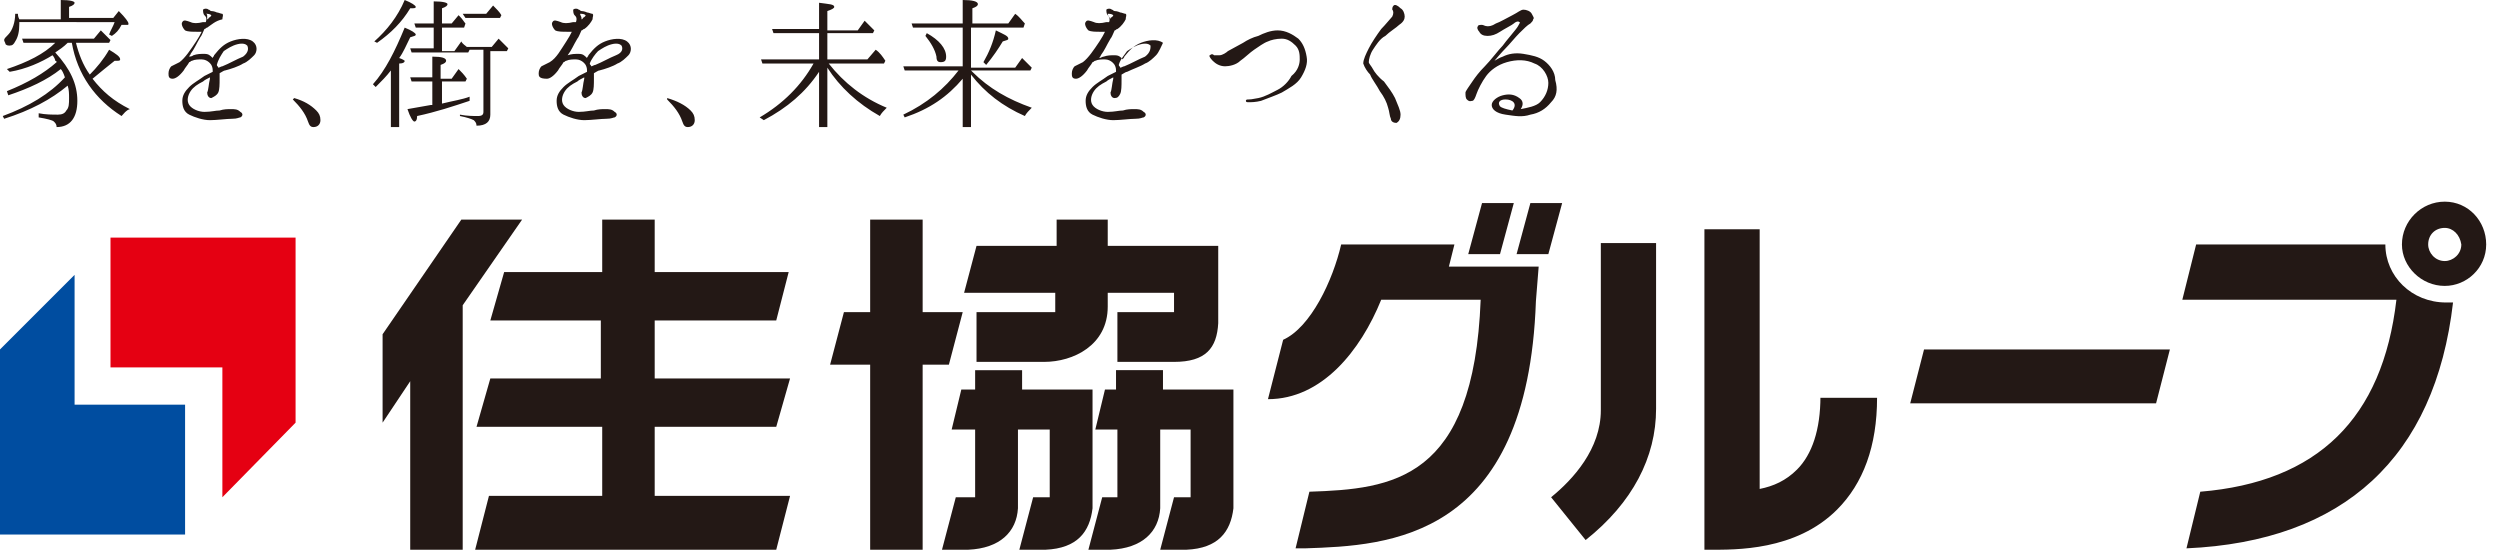 <svg version="1.1" id="レイヤー_1" xmlns="http://www.w3.org/2000/svg" x="0" y="0" viewBox="0 0 181 40" xml:space="preserve"><style>.st0{fill:#231815}</style><path class="st0" d="M5.6 7.3c0 1.2-.5 1.9-1.5 1.9 0-.2-.1-.3-.2-.4-.1-.1-.5-.2-1.1-.3v-.3c.5.1 1 .1 1.4.1.3 0 .5-.1.6-.3.2-.2.2-.5.2-.9 0-.3 0-.6-.1-.9C3.7 7.2 2.2 8 .3 8.6l-.1-.2c1.9-.7 3.4-1.6 4.5-2.8-.1-.3-.2-.5-.3-.6-1 .8-2.3 1.4-3.8 1.9l-.1-.3C2 6 3.2 5.3 4.1 4.5c0 0 0-.1-.1-.1 0-.1-.1-.3-.2-.4-.8.5-1.9 1-3.1 1.2L.5 5C2 4.5 3.2 3.9 4 3.1H1.7l-.1-.3h5.2l.5-.6.7.7-.1.2H5.5c.2.8.5 1.6 1 2.3.5-.5 1-1.1 1.4-1.8.5.3.8.5.8.7 0 .1-.1.1-.2.1h-.2c-.5.4-1 .8-1.6 1.3.7.9 1.5 1.6 2.7 2.2-.3.1-.4.3-.6.5-1.9-1.2-3.2-3-3.6-5.3h-.3c-.3.3-.6.5-.9.7C5.1 5 5.6 6.1 5.6 7.3zm-1.2-6V0c.7 0 1 .1 1 .2s-.1.2-.4.3v.8h3.2l.4-.5c.5.5.7.8.7.9 0 .1 0 .1-.1.1h-.4c-.2.4-.4.6-.7.8l-.2-.1c.1-.3.3-.6.4-.9H1.4v.1c0 .6-.1 1-.3 1.3-.1.2-.2.3-.4.3-.1 0-.2 0-.3-.1 0-.1-.1-.2-.1-.3 0-.1.1-.2.3-.4.3-.3.5-.9.5-1.5h.2c0 .1 0 .2.1.4h3zM18.4 4c-.2.2-.5.5-.8.6-.3.2-.9.4-1.3.5-.1 0-.2.1-.4.2v.4c0 .4 0 .8-.1 1-.1.2-.3.3-.5.4-.2 0-.3-.2-.3-.4.1-.2.1-.6.2-1v-.1c-.2.1-.4.2-.5.3-.4.2-.7.4-.9.7-.2.3-.3.7-.1 1 .2.3.7.5 1.1.5.5 0 .8-.1 1.1-.1.3-.1.6-.1.8-.1.3 0 .5 0 .7.2.2.1.2.3 0 .4-.1 0-.2.1-.6.1-.4 0-1.1.1-1.6.1s-1.1-.2-1.5-.4c-.4-.2-.5-.6-.5-1s.2-.7.5-1c.3-.3.7-.5 1.1-.8l.6-.3c0-.2 0-.3-.1-.5-.2-.3-.5-.4-.7-.4-.2 0-.5 0-.7.1-.1 0-.1.1-.2.1-.1.2-.3.4-.4.6-.3.4-.6.6-.8.6-.3 0-.3-.2-.3-.4s.1-.4.2-.5l.6-.3c.4-.3.8-.9 1.2-1.5.2-.3.3-.5.4-.7h-.3c-.4 0-.7 0-.9-.1-.2-.2-.3-.5-.2-.6.1-.2.3-.1.6 0 .2.1.5.1.9 0h.2c.1-.3 0-.4-.1-.5-.1-.1-.1-.3-.1-.4.1-.1.3-.1.4 0 .1 0 .1.1.2.1.2 0 .4.1.4.1.1 0 .3.1.4.1.1.1 0 .2 0 .4-.5.1-.8.4-1.1.6-.1 0-.1.1-.2.1-.1.2-.2.5-.3.6-.3.5-.4.8-.7 1.2 0 .1-.1.1-.1.2.2 0 .3-.1.3-.1.3-.1.5-.1.8-.1.3 0 .4.1.6.3 0-.1.1-.1.1-.2.4-.5.7-.8 1.2-1 .5-.2 1.2-.3 1.6 0 .4.3.3.8.1 1zM15 1.4c.1 0 .1-.1.1-.1.2-.1.2-.2.2-.2S15.2 1 15 1h-.1c.1 0 .1.1.1.2v.2zm2.9 1.9c-.1-.1-.3-.2-.7-.1-.4.1-.7.3-1 .5-.2.3-.4.6-.5 1 0 .1.1.1.1.2.1 0 .2-.1.3-.1.5-.2 1-.5 1.5-.7.4-.3.4-.6.3-.8zM21.3 7.1c.7.2 1.2.5 1.6.9.2.2.3.4.3.7 0 .3-.2.5-.5.5-.2 0-.3-.1-.4-.4-.2-.6-.6-1.1-1.1-1.6l.1-.1zM27.1 3c.9-.8 1.7-1.8 2.2-3 .5.2.8.4.8.5 0 .1-.1.1-.4.1-.6 1-1.4 1.8-2.4 2.5l-.2-.1zm2.2 1.4c0 .1-.1.2-.4.2v4.6h-.6V5.1c-.3.4-.7.8-1.1 1.2l-.2-.2c.9-1 1.6-2.4 2.3-4.1.5.2.8.4.8.5 0 .1-.1.1-.4.2-.3.6-.5 1.1-.8 1.5.3.1.4.2.4.2zM32 5.9v1.6c.8-.2 1.5-.3 2-.5v.3c-1.2.4-2.4.8-3.8 1.1 0 .3-.1.4-.2.4s-.3-.3-.5-.9c.6-.1 1.1-.2 1.7-.3h.1V5.9h-1.5l-.1-.3h1.6V4.1c.7 0 1 .1 1 .3 0 .1-.1.2-.4.3v1h.8l.5-.7c.2.2.4.4.6.7l-.1.2H32zm3.5-2.3v4.7c0 .5-.3.8-1 .8 0-.2-.1-.3-.2-.4-.2-.1-.5-.2-1-.3v-.1c.5.1 1 .1 1.3.1.3 0 .4-.1.4-.3V3.6h-1l-.1.2h-4.1l-.1-.3h1.7V2h-1.3l-.1-.3h1.4V.1c.7 0 1 .1 1 .2s-.1.2-.4.3v1.1h.7l.5-.6.1.1c.2.2.3.4.4.5l-.1.3H32v1.7h.9l.5-.7c.1.2.3.3.4.4h1.8l.5-.6.7.7-.1.2h-1.2zM35.2 1l.5-.6c.2.2.5.5.6.7l-.1.2h-2.5l-.2-.3h1.7zM45.5 4c-.2.2-.5.5-.8.6-.3.2-.9.4-1.3.5-.1 0-.2.1-.4.2v.4c0 .4 0 .8-.1 1-.1.2-.3.3-.5.4-.2 0-.3-.2-.3-.4.1-.2.1-.6.2-1v-.1c-.2.1-.4.2-.5.3-.4.2-.7.4-.9.7-.2.3-.3.7-.1 1 .2.3.7.5 1.1.5.5 0 .8-.1 1.1-.1.3-.1.6-.1.8-.1.3 0 .5 0 .7.2.2.1.2.3 0 .4-.1 0-.2.1-.6.1-.4 0-1.1.1-1.6.1s-1.1-.2-1.5-.4c-.4-.2-.5-.6-.5-1s.2-.7.5-1c.3-.3.7-.5 1.1-.8l.6-.3c0-.2 0-.3-.1-.5-.2-.3-.5-.4-.7-.4-.2 0-.5 0-.7.1-.1 0-.1.1-.2.1-.1.2-.3.4-.4.6-.3.4-.6.6-.8.6-.6 0-.6-.2-.6-.4s.1-.4.2-.5l.6-.3c.5-.3.8-.9 1.2-1.5.2-.3.3-.5.4-.7h-.3c-.4 0-.7 0-.9-.1-.2-.2-.3-.5-.2-.6.1-.2.3-.1.6 0 .2.1.5.1.9 0h.2c.1-.3 0-.4-.1-.5-.1-.1-.1-.3-.1-.4.1-.1.3-.1.4 0 .1 0 .1.1.2.1.2 0 .4.1.4.1.1 0 .3.1.4.1.1.1 0 .2 0 .4-.1.2-.3.5-.6.7-.1 0-.1.1-.2.1-.1.2-.2.5-.3.6-.3.5-.4.8-.7 1.2 0 .1-.1.1-.1.2-.1-.1 0-.2.1-.2.3-.1.5-.1.8-.1.3 0 .4.1.6.3 0-.1.1-.1.1-.2.4-.5.7-.8 1.2-1 .5-.2 1.2-.3 1.6 0 .4.3.3.8.1 1zm-3.4-2.6c.1 0 .1-.1.1-.1.2-.1.2-.2.2-.2s-.1-.1-.3-.1H42c0 .1.1.2.1.3v.1zM45 3.3c-.1-.1-.3-.2-.7-.1-.4.1-.7.3-1 .5-.2.2-.5.6-.6.9 0 .1.1.1.1.2.1 0 .2-.1.3-.1.5-.2 1-.5 1.5-.7.5-.2.5-.5.4-.7zM48.3 7.1c.7.2 1.3.5 1.7.9.2.2.3.4.3.7 0 .3-.2.5-.5.5-.2 0-.3-.1-.4-.4-.2-.6-.6-1.1-1.1-1.6v-.1zM59.3 4.3V2.4H56l-.1-.3h3.4V.2c.7.1 1.1.1 1.1.3 0 .1-.2.2-.5.3v1.4h2.2l.5-.7.6.6.1.1-.1.2h-3.3v1.9h2.9l.6-.7c.3.2.5.5.7.8l-.1.2h-4c1.1 1.4 2.5 2.5 4.2 3.2-.2.2-.4.4-.5.6-1.6-.9-2.9-2.1-3.8-3.5v4.3h-.6v-4c-1 1.5-2.3 2.6-4 3.5l-.3-.2c1.7-1 3-2.3 3.9-3.9h-3.7l-.1-.3h4.2zM69.7 4.9V2h-3.6l-.1-.3h3.7V0c.7 0 1.1.1 1.1.3 0 .1-.1.2-.4.3v1.1H73l.5-.7c.3.2.5.5.7.7l-.1.3h-3.8v2.9h3.2l.5-.7.7.7-.1.2h-4.3l.1.1c1.2 1.2 2.6 2 4.3 2.6-.2.2-.4.4-.5.6-1.6-.7-2.9-1.7-3.9-3v3.8h-.6V5.7c-1.1 1.3-2.4 2.2-4.2 2.8l-.1-.2c1.7-.8 3-1.9 4-3.2h-3.9l-.1-.3h4.3zm-2.6-2.5c.9.5 1.4 1.1 1.4 1.7 0 .3-.1.4-.4.4-.2 0-.3-.1-.3-.4-.1-.5-.4-1-.8-1.5l.1-.2zm4.1 2.1c.4-.7.7-1.4.9-2.3.6.3.9.4.9.6 0 .1-.1.1-.4.2-.3.5-.7 1.1-1.2 1.7l-.2-.2zM83.7 4c-.2.2-.5.5-.8.6-.3.2-.9.4-1.3.6-.1 0-.2.1-.4.2v.4c0 .4 0 .8-.1 1-.1.2-.2.3-.4.3s-.3-.2-.3-.4c.1-.2.1-.6.2-1v-.1c-.2.1-.4.2-.5.3-.4.2-.7.4-.9.7-.2.3-.3.7-.1 1 .2.3.7.5 1.1.5.5 0 .8-.1 1.1-.1.3-.1.6-.1.8-.1.3 0 .5 0 .7.2.2.1.2.3 0 .4-.1 0-.2.1-.6.1-.4 0-1.1.1-1.6.1s-1.1-.2-1.5-.4c-.4-.2-.5-.6-.5-1s.2-.7.5-1c.3-.3.7-.5 1.1-.8l.6-.3c0-.2 0-.3-.1-.5-.2-.3-.5-.4-.7-.4-.2 0-.5 0-.7.1-.1 0-.1.1-.2.1-.1.2-.3.4-.4.6-.3.4-.6.6-.8.6-.3 0-.3-.2-.3-.4s.1-.4.2-.5l.6-.3c.4-.3.8-.9 1.2-1.5.2-.3.3-.5.4-.7h-.3c-.4 0-.7 0-.9-.1-.2-.2-.3-.5-.2-.6.1-.2.3-.1.6 0 .2.1.5.1.9 0h.2c.1-.3 0-.4-.1-.5-.1-.1-.1-.3-.1-.4.1-.1.3-.1.4 0 .1 0 .1.1.2.1.2 0 .4.1.4.1.1 0 .3.1.4.1.1.1 0 .2 0 .4-.1.2-.3.5-.6.7-.1 0-.1.1-.2.1-.1.2-.2.5-.3.6-.3.5-.4.8-.7 1.2 0 .1-.1.1-.1.2.1 0 .2-.1.3-.1.3-.1.5-.1.8-.1.3 0 .4.1.6.3 0-.1.1-.1.1-.2.4-.5.7-.8 1.2-1 .5-.2 1.2-.3 1.6 0-.1.2-.3.7-.5.9zm-3.4-2.6c.1 0 .1-.1.1-.1.2-.1.2-.2.2-.2s-.1-.1-.3-.1h-.1c0 .1.1.2.1.3v.1zm3 1.9c-.1-.1-.3-.2-.7-.1-.4.1-.7.3-1 .5-.2.3-.5.6-.6 1 0 .1.1.1.1.2.1 0 .2-.1.3-.1.5-.2 1-.5 1.5-.7.4-.3.4-.6.4-.8zM94.1 4.3c0-.3 0-.7-.3-1-.3-.3-.6-.5-1-.5s-.8.1-1 .2c-.3.1-.7.4-1 .6-.3.2-.7.6-1 .8-.3.3-.8.4-1.1.4-.4 0-.7-.2-.9-.4-.2-.2-.3-.4-.2-.4.1-.1.2-.1.3 0h.4c.2 0 .5-.2.6-.3.2-.1.9-.5 1.1-.6.3-.2.7-.4 1.1-.5.4-.2.9-.4 1.4-.4.6 0 1.1.3 1.5.6.3.3.5.7.6 1.3.1.5-.1 1-.4 1.5-.3.5-.9.8-1.4 1.1-.4.2-1 .4-1.5.6-.4.1-.7.1-.9.1-.1 0-.2 0-.2-.1s.1-.1.2-.1.2 0 .7-.1c.5-.1 1-.4 1.4-.6.4-.2.8-.6 1-1 .5-.4.6-.9.6-1.2zM99.4 3.6c-.2.3-.3.7-.3.9 0 .1.2.3.3.5.1.2.4.6.8.9.3.4.6.8.8 1.2.2.5.4.9.4 1.2 0 .3-.1.5-.3.6-.2 0-.4-.1-.4-.3-.1-.2-.1-.5-.2-.8-.1-.4-.3-.8-.6-1.2-.2-.4-.6-.9-.7-1.2-.2-.2-.4-.5-.5-.8 0-.3.2-.7.4-1.1.2-.4.6-1 .9-1.4.3-.3.7-.8.8-.9.1-.2.1-.4 0-.5 0-.1 0-.2.1-.3.1-.1.3 0 .5.2.2.1.3.4.3.6 0 .2-.1.4-.4.6-.2.2-.7.5-1 .8-.4.2-.7.7-.9 1zM112.3 7.4c-.4.5-.9.8-1.5.9-.6.2-1.1.1-1.8 0s-1-.4-1-.7c0-.3.4-.6.8-.7.4-.1.8-.1 1.2.2.3.2.3.5.1.8.5-.1 1.1-.2 1.4-.5.4-.4.6-.9.6-1.4 0-.5-.4-1.2-1-1.4-.6-.3-1.3-.3-2-.1-.7.2-1.2.6-1.5 1-.3.4-.6 1-.7 1.3-.1.3-.2.5-.3.5-.1 0-.2.1-.4-.1-.1-.1-.1-.3-.1-.5 0-.1.3-.5.5-.8.2-.3.5-.7.9-1.1.4-.4 1-1.2 1.3-1.5.2-.3 1-1.2 1.1-1.4.1-.2.2-.3.1-.3-.1-.1-.3 0-.4.1-.1.1-.7.4-1 .6-.3.2-.6.3-.9.3s-.5-.1-.6-.3c-.1-.1-.2-.3-.1-.4 0-.1.2-.1.3-.1.1 0 .2.1.4.1.1 0 .3 0 .6-.2.3-.1.8-.4 1.2-.6.4-.2.6-.4.8-.4.2 0 .5.1.6.3.1.2.2.3.1.4 0 .1-.1.2-.2.3-.2.1-.5.4-.8.7-.3.3-.7.8-1 1.1 0 0-.3.3-.8.9.2-.1.3-.2.6-.3.4-.2.9-.3 1.5-.2.6.1 1.1.2 1.5.5.4.3.8.8.8 1.4.2.7.1 1.2-.3 1.6zm-3.3-.2c-.4 0-.6.2-.4.5.1.1.4.2.9.3.4-.5 0-.8-.5-.8z"/><g><path class="st0" d="M115.9 17.7v12c0 2.8-2 5-3.6 6.3l2.5 3.1c3.4-2.7 5.1-6 5.1-9.5v-12h-4zM131.8 28.7c0 2.4-.6 4.2-1.7 5.3-.8.8-1.7 1.2-2.7 1.4V16.6h-4v23.2h.4c1.8 0 6.2.1 9.2-2.9 1.9-1.9 2.9-4.6 2.9-8.1h-4.1zM139.3 25.3l-1 3.9h17.8l1-3.9zM172.7 17.7H159l-1 4h15.5c-1 8.6-5.7 13.2-14.2 13.9l-1 4.1c11.4-.5 18-6.6 19.3-17.8h-.5c-2.5 0-4.4-1.9-4.4-4.2z"/><path class="st0" d="M177 20.7c-1.7 0-3.1-1.4-3.1-3 0-1.7 1.4-3.1 3.1-3.1 1.7 0 3 1.4 3 3.1 0 1.7-1.4 3-3 3zm0-4.2c-.7 0-1.2.5-1.2 1.2 0 .6.5 1.2 1.2 1.2.6 0 1.2-.5 1.2-1.2-.1-.7-.6-1.2-1.2-1.2z"/><g><path class="st0" d="M111.4 19.3h-6.5l.4-1.6h-8.2c-.6 2.6-2.2 6-4.2 6.9l-1.1 4.3c3.9 0 6.7-3.5 8.2-7.2h7.2c-.5 13.1-6.4 13.7-12.4 13.9l-1 4.1h.7c6-.2 16.1-.6 16.7-17.9l.2-2.5zM113.1 14.7l-1 3.7h-2.3l1-3.7h2.3z"/><path class="st0" d="M109.6 14.7l-1 3.7h-2.3l1-3.7h2.3z"/></g></g><g><path fill="#e50012" d="M8 17.2v9.4h8.1V36l5.3-5.4V17.2z"/><path fill="#004da0" d="M13.4 38.7v-9.4h-8v-9.4L0 25.3v13.4z"/></g><g><path class="st0" d="M37.8 15.9h-4.4l-5.7 8.3v6.4l2-3v12.2h3.8V22.1z"/><path class="st0" d="M47.4 30.9h8.8l1-3.5h-9.8v-4.2h8.8l.9-3.5h-9.7v-3.8h-3.8v3.8h-7.1l-1 3.5h8v4.2h-8l-1 3.5h9.1v5h-8.2l-1 3.9h21.8l1-3.9h-9.8zM69.7 22.6h-2.9v-6.7H63v6.7h-1.9l-1 3.8H63v13.4h3.8V26.4h1.9zM80.8 26.8v1.4H80l-.7 2.9h1.6V36h-1.1l-1 3.8h1.6c2.3-.1 3.5-1.3 3.6-3v-5.7h2.2V36H85l-1 3.8h1.9c2.3-.1 3.2-1.3 3.4-3v-8.6h-5.1v-1.4h-3.4z"/><path class="st0" d="M70.6 26.8v1.4h-1l-.7 2.9h1.7V36h-1.4l-1 3.8h1.9c2.3-.1 3.5-1.3 3.6-3v-5.7H76V36h-1.2l-1 3.8h1.9c2.3-.1 3.2-1.3 3.4-3v-8.6H74v-1.4h-3.4zM80.9 22.6H85v-1.4h-4.8v1c0 2.8-2.5 4-4.6 4h-4.9v-3.6h5.7v-1.4h-6.6l.9-3.4h5.8v-1.9h3.7v1.9h8v5.6c-.1 1.8-.9 2.8-3.2 2.8h-4.1v-3.6z"/></g></svg>